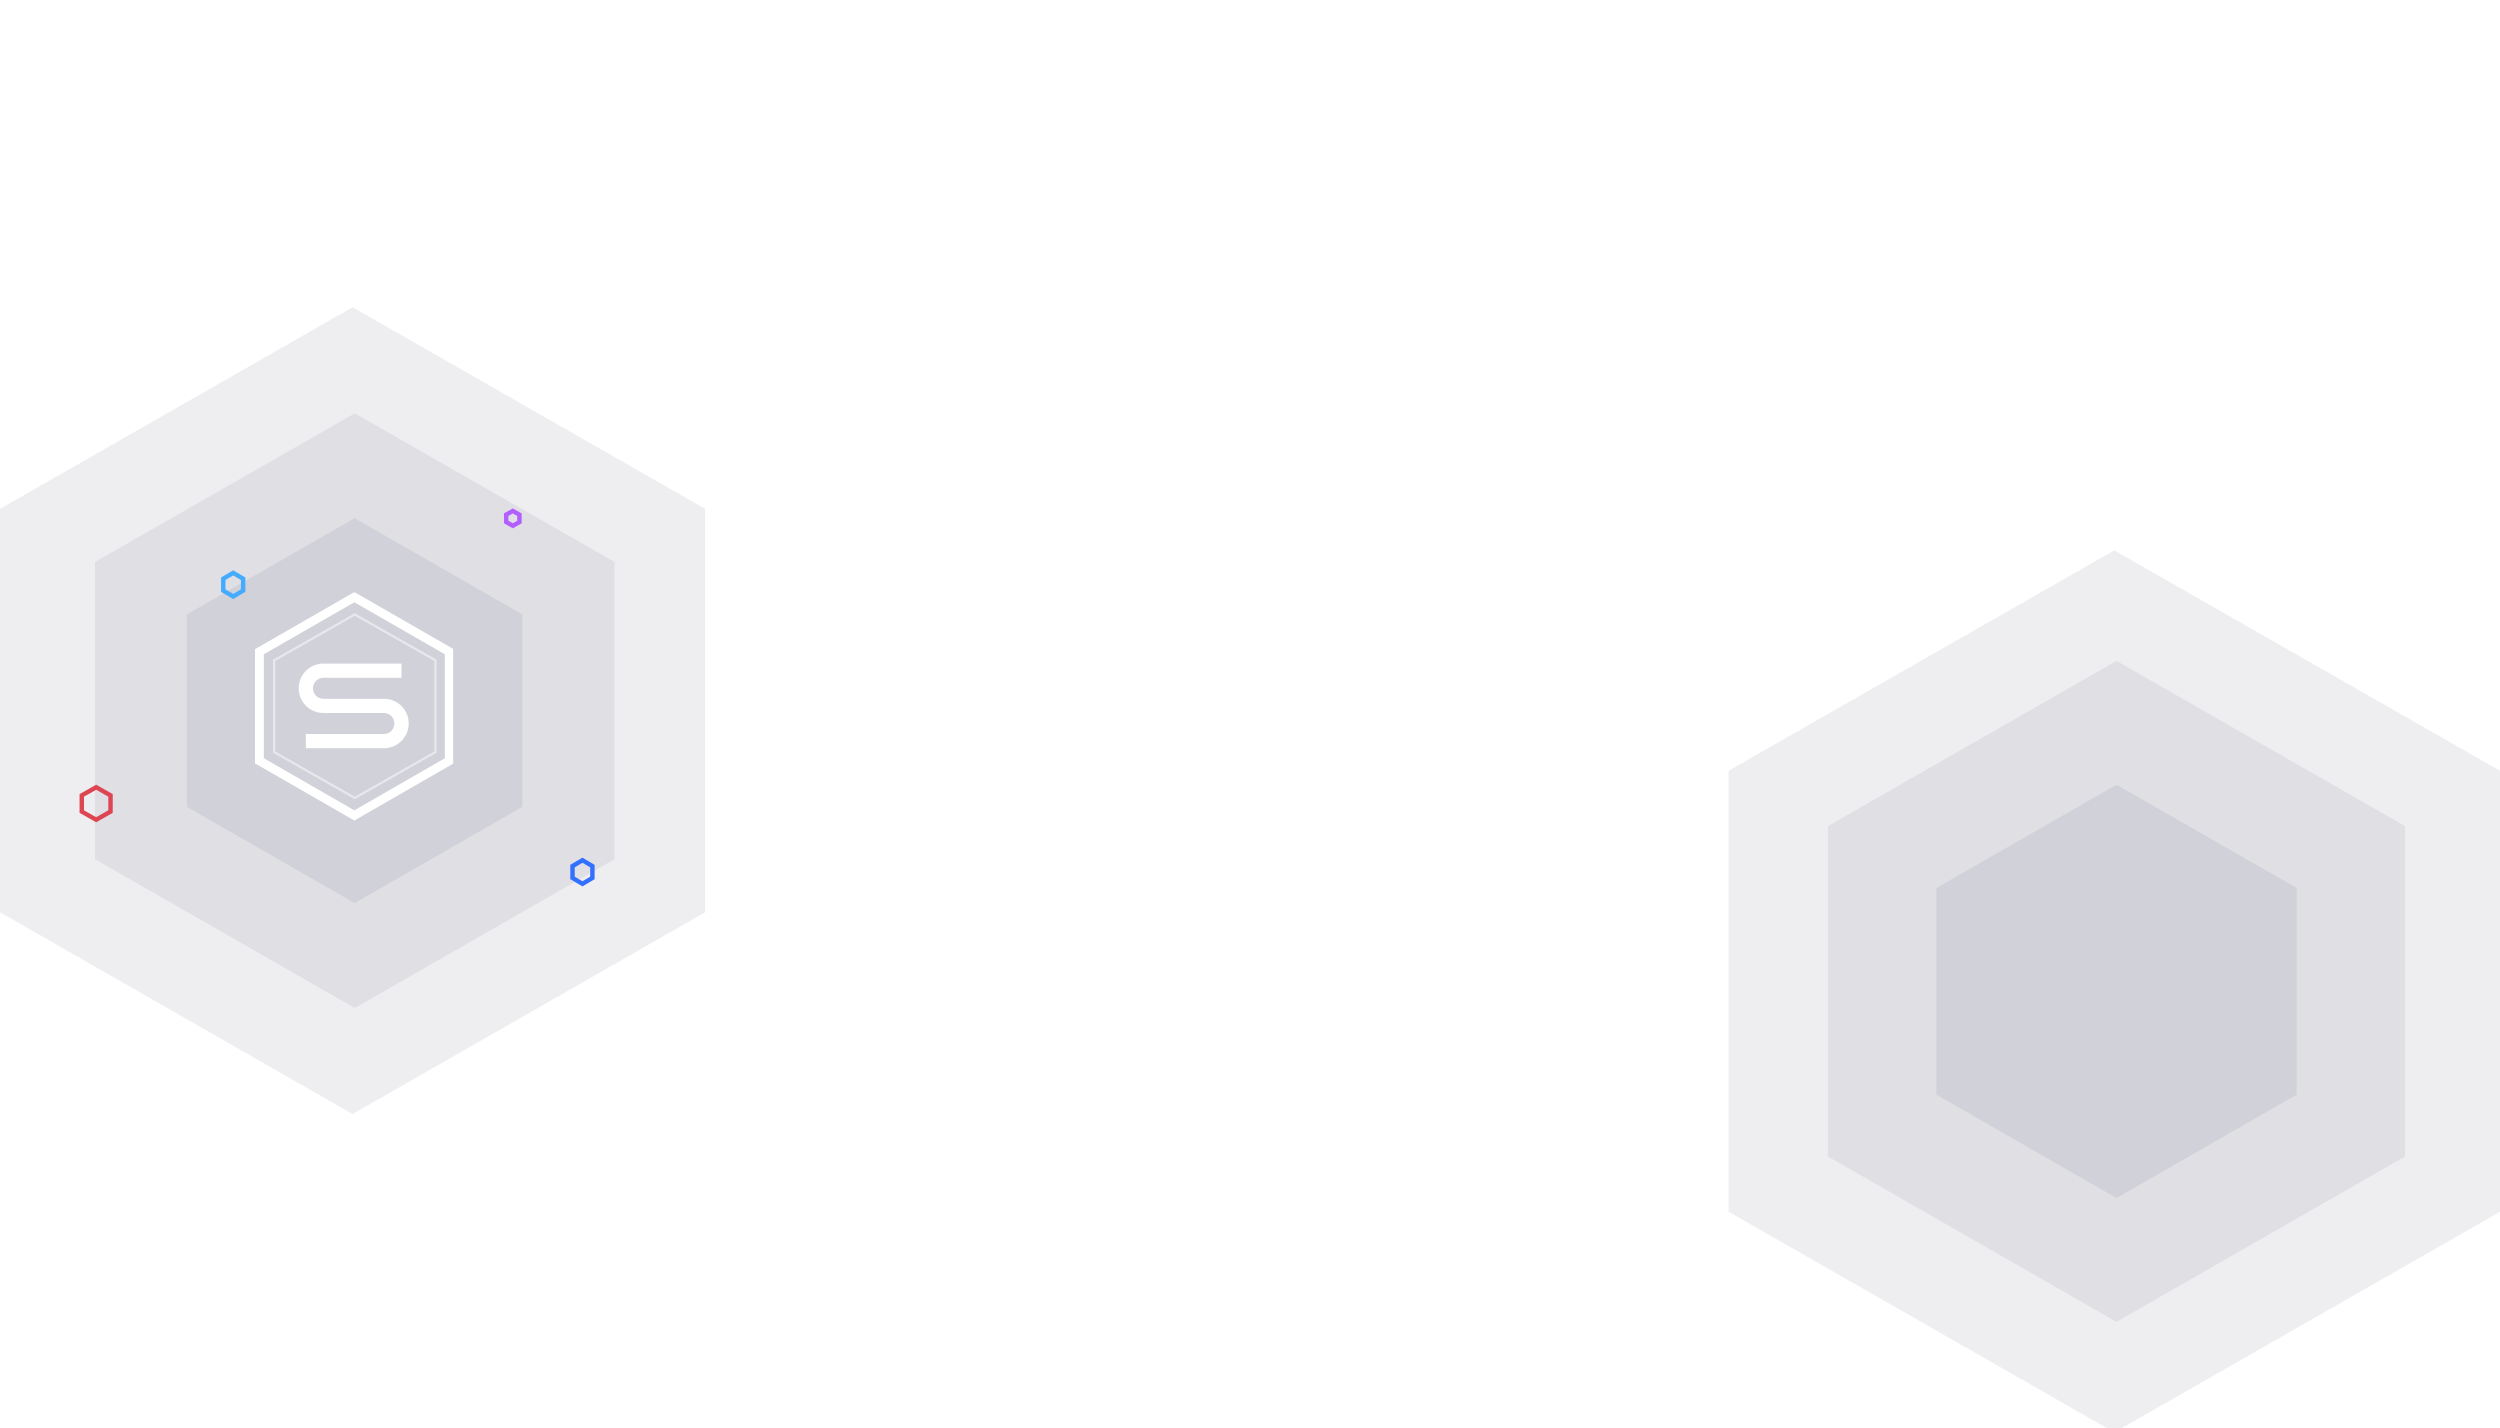 <svg width="1131" height="646" fill="none" xmlns="http://www.w3.org/2000/svg"><g filter="url(#filter0_i)"><path d="M1088 371.71v149.5L957.498 596 827 521.21v-149.5L957.498 297 1088 371.71z" fill="#535570" fill-opacity=".1"/></g><g filter="url(#filter1_i)"><path d="M1131 346.697v199.5L956.498 646 782 546.197v-199.5L956.498 247 1131 346.697z" fill="#535570" fill-opacity=".1"/></g><g filter="url(#filter2_i)"><path d="M1039 399.725v93.5L957.499 540 876 493.225v-93.5L957.499 353 1039 399.725z" fill="#535570" fill-opacity=".1"/></g><g filter="url(#filter3_i)"><path d="M319 228.202v182.5L159.498 502 0 410.702v-182.5L159.498 137 319 228.202z" fill="#535570" fill-opacity=".1"/></g><g filter="url(#filter4_i)"><path d="M278 252.214v134.5L160.498 454 43 386.714v-134.5L160.498 185 278 252.214z" fill="#535570" fill-opacity=".1"/></g><g filter="url(#filter5_i)"><path d="M236.326 275.942v87.07L160.43 406.57l-75.895-43.558v-87.07l75.895-43.512 75.896 43.512z" fill="#535570" fill-opacity=".1"/></g><path d="M43.5 356.149l6.5 3.682v7.334l-6.5 3.685-6.5-3.685v-7.334l6.5-3.682z" stroke="#DD4552" stroke-width="2"/><path d="M105.5 259.161l4.5 2.658v5.359l-4.5 2.66-4.5-2.66v-5.359l4.5-2.658z" stroke="#45ABFF" stroke-width="2"/><path d="M232 231.147l3 1.687v3.33l-3 1.689-3-1.689v-3.33l3-1.687z" stroke="#B25FFF" stroke-width="2"/><path d="M263.5 389.161l4.5 2.658v5.359l-4.5 2.66-4.5-2.66v-5.359l4.5-2.658z" stroke="#3370FF" stroke-width="2"/><g clip-path="url(#clip0)"><path d="M160.302 270.154l42.936 24.677v49.365l-42.936 24.702-42.935-24.702v-49.365l42.935-24.677z" stroke="#fff" stroke-width="4"/><path d="M197 298.739v41.5L160.499 361 124 340.239v-41.5L160.499 278 197 298.739z" stroke="#fff" stroke-opacity=".5"/><path d="M173.634 338.481h-35.272v-6.424h35.272a4.79 4.79 0 003.378-1.391 4.739 4.739 0 000-6.72 4.79 4.79 0 00-3.378-1.391h-27.266a11.27 11.27 0 01-7.945-3.273 11.144 11.144 0 01-3.29-7.902c0-2.964 1.183-5.806 3.29-7.902a11.265 11.265 0 017.945-3.273h35.273v6.423h-35.273a4.804 4.804 0 00-3.389 1.386 4.738 4.738 0 00-1.04 5.188 4.742 4.742 0 001.04 1.544 4.789 4.789 0 003.389 1.385h27.266a11.297 11.297 0 014.308.843 11.242 11.242 0 013.654 2.421 11.131 11.131 0 012.442 12.193 11.164 11.164 0 01-2.442 3.629 11.239 11.239 0 01-3.654 2.42c-1.366.56-2.83.847-4.308.844z" fill="#fff"/></g><defs><filter id="filter0_i" x="827" y="297" width="261" height="301" filterUnits="userSpaceOnUse" color-interpolation-filters="sRGB"><feFlood flood-opacity="0" result="BackgroundImageFix"/><feBlend in="SourceGraphic" in2="BackgroundImageFix" result="shape"/><feColorMatrix in="SourceAlpha" values="0 0 0 0 0 0 0 0 0 0 0 0 0 0 0 0 0 0 127 0" result="hardAlpha"/><feOffset dy="2"/><feGaussianBlur stdDeviation="15"/><feComposite in2="hardAlpha" operator="arithmetic" k2="-1" k3="1"/><feColorMatrix values="0 0 0 0 0.278 0 0 0 0 0.282 0 0 0 0 0.369 0 0 0 0.3 0"/><feBlend in2="shape" result="effect1_innerShadow"/></filter><filter id="filter1_i" x="782" y="247" width="349" height="401" filterUnits="userSpaceOnUse" color-interpolation-filters="sRGB"><feFlood flood-opacity="0" result="BackgroundImageFix"/><feBlend in="SourceGraphic" in2="BackgroundImageFix" result="shape"/><feColorMatrix in="SourceAlpha" values="0 0 0 0 0 0 0 0 0 0 0 0 0 0 0 0 0 0 127 0" result="hardAlpha"/><feOffset dy="2"/><feGaussianBlur stdDeviation="15"/><feComposite in2="hardAlpha" operator="arithmetic" k2="-1" k3="1"/><feColorMatrix values="0 0 0 0 0.278 0 0 0 0 0.282 0 0 0 0 0.369 0 0 0 0.3 0"/><feBlend in2="shape" result="effect1_innerShadow"/></filter><filter id="filter2_i" x="876" y="353" width="163" height="189" filterUnits="userSpaceOnUse" color-interpolation-filters="sRGB"><feFlood flood-opacity="0" result="BackgroundImageFix"/><feBlend in="SourceGraphic" in2="BackgroundImageFix" result="shape"/><feColorMatrix in="SourceAlpha" values="0 0 0 0 0 0 0 0 0 0 0 0 0 0 0 0 0 0 127 0" result="hardAlpha"/><feOffset dy="2"/><feGaussianBlur stdDeviation="15"/><feComposite in2="hardAlpha" operator="arithmetic" k2="-1" k3="1"/><feColorMatrix values="0 0 0 0 0.278 0 0 0 0 0.282 0 0 0 0 0.369 0 0 0 0.3 0"/><feBlend in2="shape" result="effect1_innerShadow"/></filter><filter id="filter3_i" x="0" y="137" width="319" height="367" filterUnits="userSpaceOnUse" color-interpolation-filters="sRGB"><feFlood flood-opacity="0" result="BackgroundImageFix"/><feBlend in="SourceGraphic" in2="BackgroundImageFix" result="shape"/><feColorMatrix in="SourceAlpha" values="0 0 0 0 0 0 0 0 0 0 0 0 0 0 0 0 0 0 127 0" result="hardAlpha"/><feOffset dy="2"/><feGaussianBlur stdDeviation="15"/><feComposite in2="hardAlpha" operator="arithmetic" k2="-1" k3="1"/><feColorMatrix values="0 0 0 0 0.278 0 0 0 0 0.282 0 0 0 0 0.369 0 0 0 0.3 0"/><feBlend in2="shape" result="effect1_innerShadow"/></filter><filter id="filter4_i" x="43" y="185" width="235" height="271" filterUnits="userSpaceOnUse" color-interpolation-filters="sRGB"><feFlood flood-opacity="0" result="BackgroundImageFix"/><feBlend in="SourceGraphic" in2="BackgroundImageFix" result="shape"/><feColorMatrix in="SourceAlpha" values="0 0 0 0 0 0 0 0 0 0 0 0 0 0 0 0 0 0 127 0" result="hardAlpha"/><feOffset dy="2"/><feGaussianBlur stdDeviation="15"/><feComposite in2="hardAlpha" operator="arithmetic" k2="-1" k3="1"/><feColorMatrix values="0 0 0 0 0.278 0 0 0 0 0.282 0 0 0 0 0.369 0 0 0 0.3 0"/><feBlend in2="shape" result="effect1_innerShadow"/></filter><filter id="filter5_i" x="84.535" y="232.43" width="151.791" height="176.14" filterUnits="userSpaceOnUse" color-interpolation-filters="sRGB"><feFlood flood-opacity="0" result="BackgroundImageFix"/><feBlend in="SourceGraphic" in2="BackgroundImageFix" result="shape"/><feColorMatrix in="SourceAlpha" values="0 0 0 0 0 0 0 0 0 0 0 0 0 0 0 0 0 0 127 0" result="hardAlpha"/><feOffset dy="2"/><feGaussianBlur stdDeviation="15"/><feComposite in2="hardAlpha" operator="arithmetic" k2="-1" k3="1"/><feColorMatrix values="0 0 0 0 0.278 0 0 0 0 0.282 0 0 0 0 0.369 0 0 0 0.3 0"/><feBlend in2="shape" result="effect1_innerShadow"/></filter><clipPath id="clip0"><path fill="#fff" d="M115 268h90v104h-90z"/></clipPath></defs></svg>